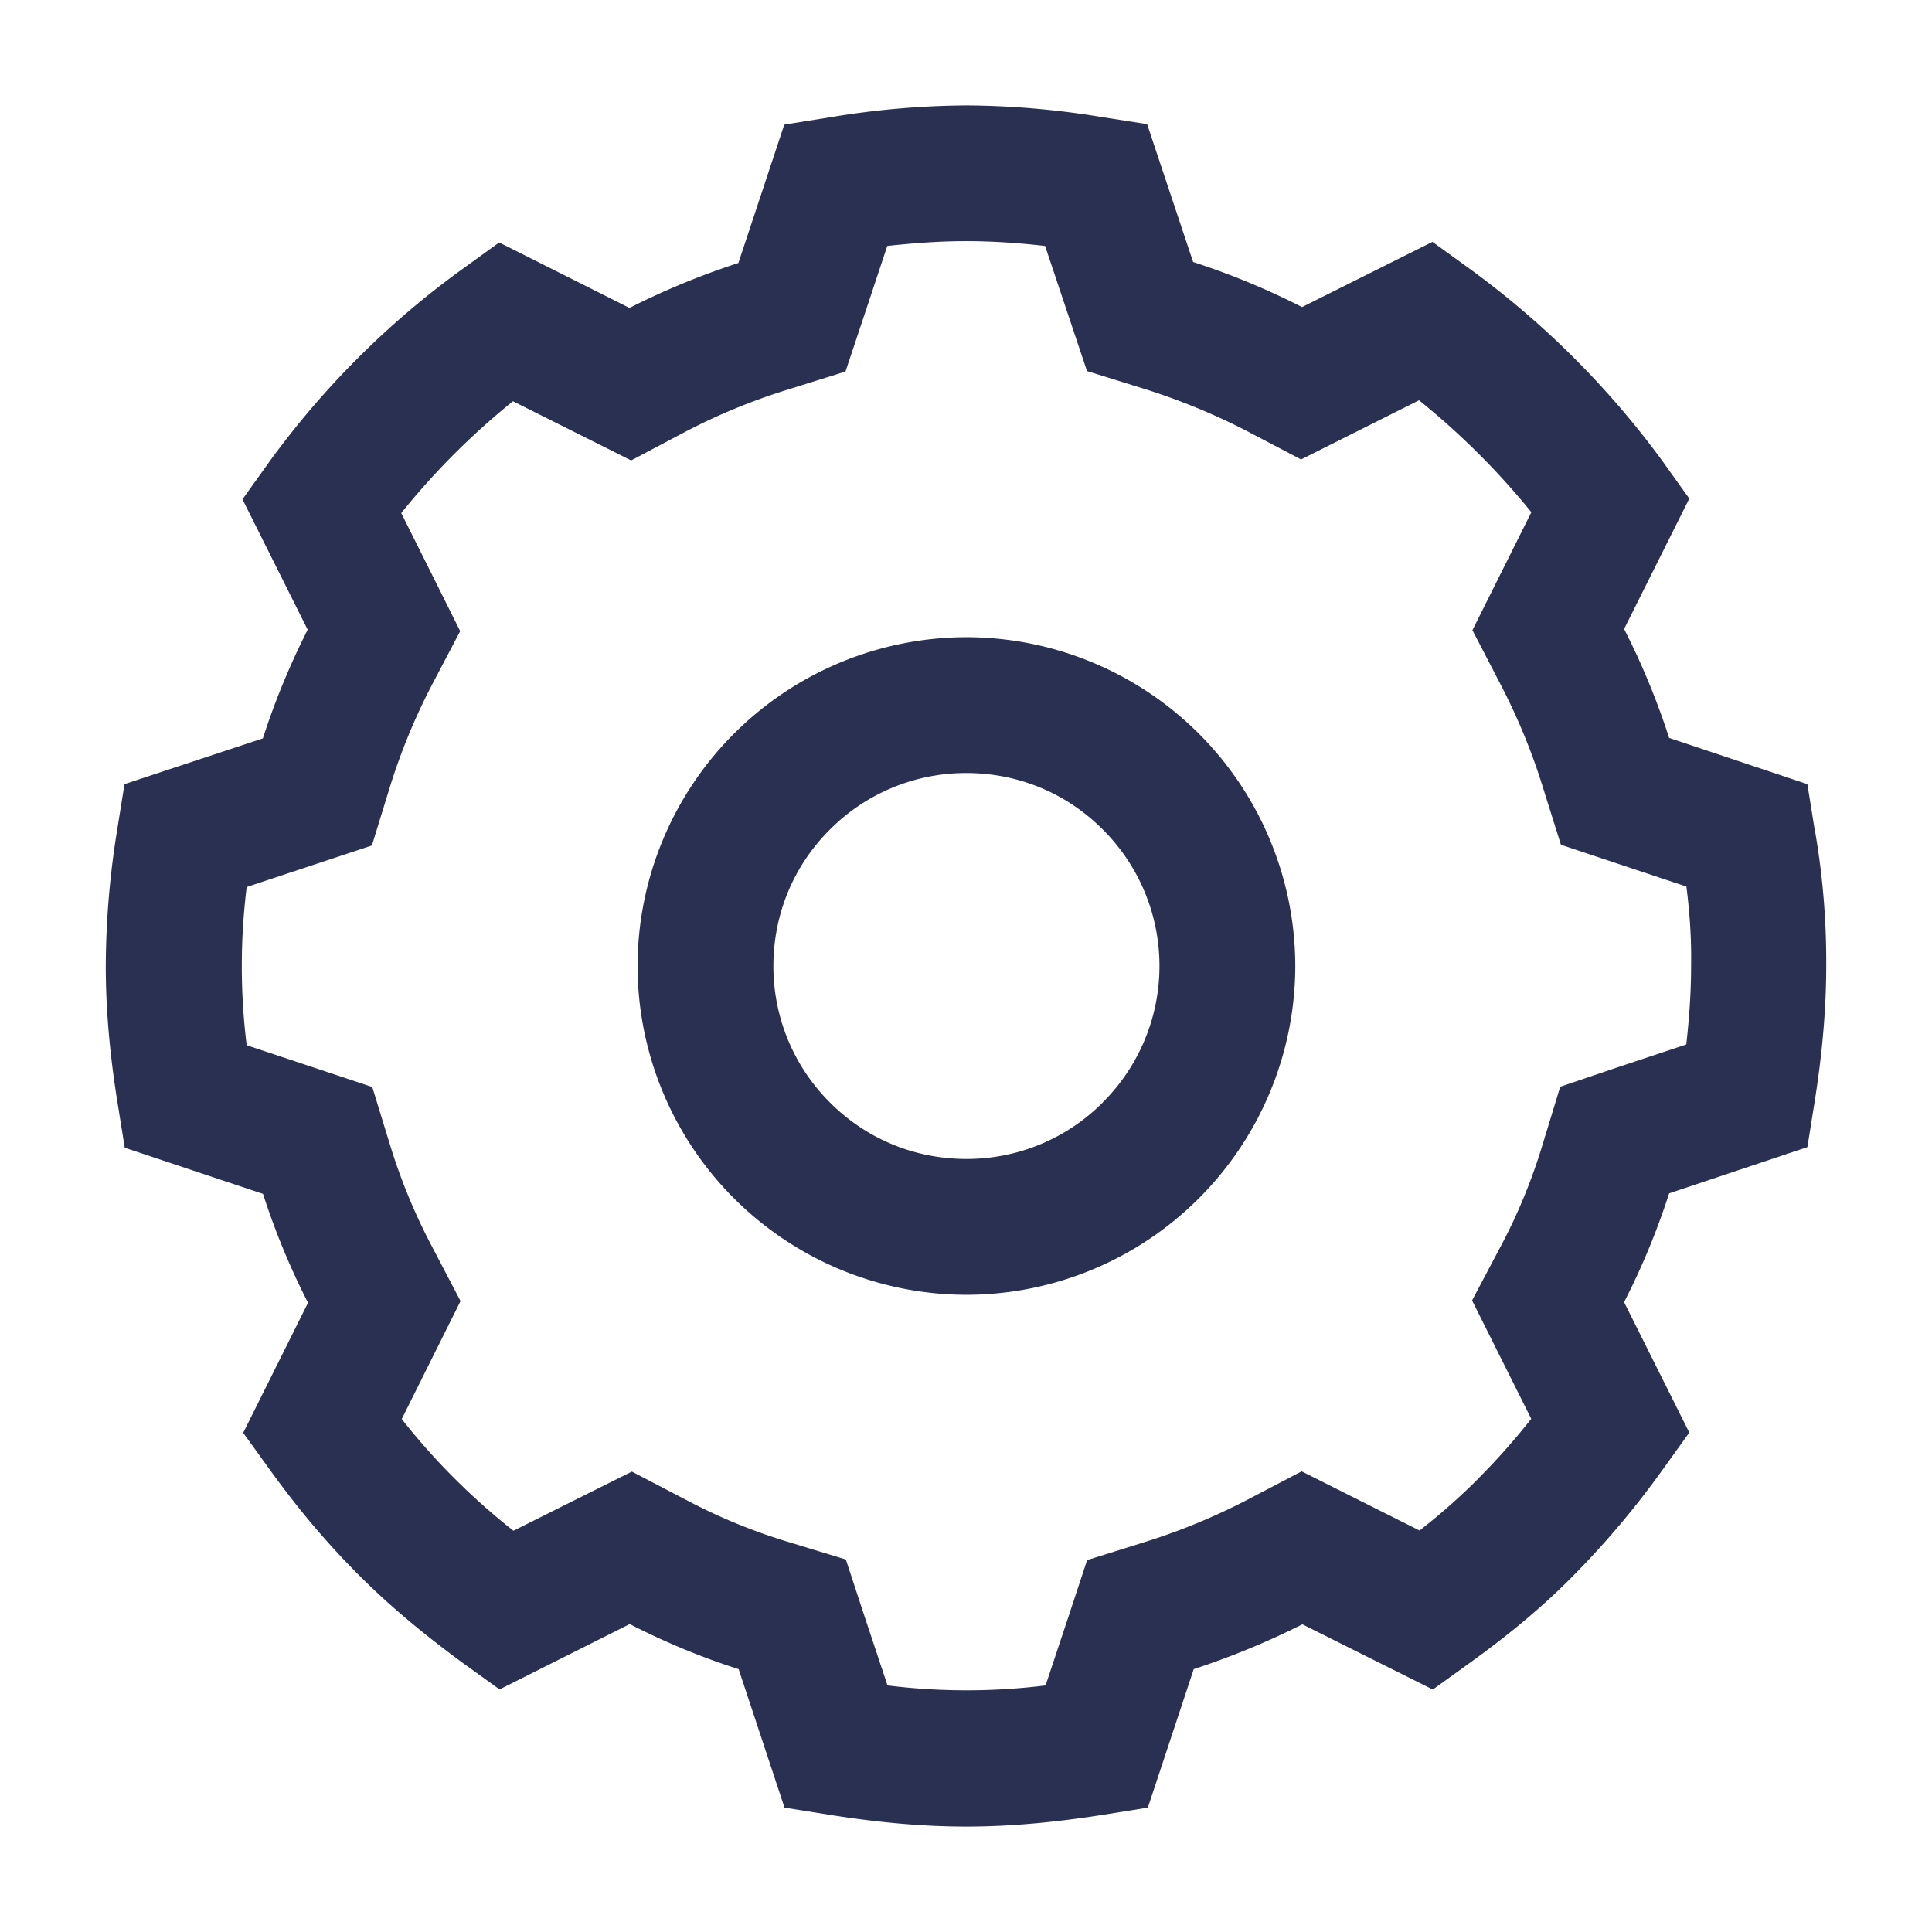 <svg xmlns="http://www.w3.org/2000/svg" width="16" height="16" viewBox="0 0 16 16"><path fill="#2A3052" d="M15.028 6.869l-.06-.375-1.145-.383c-.1-.31-.225-.613-.373-.902l.54-1.08-.221-.309a7.302 7.302 0 0 0-1.599-1.595l-.307-.222-1.08.54a6.123 6.123 0 0 0-.902-.373L9.5 1.028 9.128.97A7.07 7.07 0 0 0 8 .873a7.1 7.1 0 0 0-1.13.099l-.375.06-.38 1.146a6.34 6.34 0 0 0-.902.372l-1.079-.542-.307.222A7.15 7.15 0 0 0 2.23 3.825l-.222.31.54 1.08c-.146.288-.271.59-.371.9l-1.146.379-.06.375A7.183 7.183 0 0 0 .876 8c0 .35.031.719.097 1.13l.06.375 1.145.382c.1.31.225.613.373.902l-.537 1.077.221.306c.232.322.47.605.73.865.242.244.525.483.864.732l.308.222 1.078-.541c.29.148.592.275.902.373l.38 1.147.376.06c.41.065.78.097 1.128.097.348 0 .717-.032 1.13-.097l.375-.06.38-1.147a6.5 6.5 0 0 0 .9-.371l1.08.54.308-.222c.336-.242.62-.48.864-.73a7.19 7.19 0 0 0 .73-.867l.222-.309-.54-1.08c.148-.289.273-.59.373-.901l1.145-.383.06-.375c.065-.41.096-.78.096-1.128a6.326 6.326 0 0 0-.095-1.128zm-1.023 1.119v.007c0 .211-.014.425-.04.655l-.554.184-.49.166-.15.492c-.087.285-.2.561-.34.824l-.24.454.49.98a5.668 5.668 0 0 1-.434.49l-.003.004a5.17 5.17 0 0 1-.488.431l-.976-.49-.453.237a5.226 5.226 0 0 1-.835.345l-.489.153-.16.485-.184.553a5.313 5.313 0 0 1-1.309 0l-.184-.553-.161-.49-.492-.15a4.694 4.694 0 0 1-.824-.34l-.456-.238-.461.23-.52.26a5.552 5.552 0 0 1-.925-.925l.487-.977-.237-.453a4.804 4.804 0 0 1-.343-.828l-.151-.492-1.04-.346a5.313 5.313 0 0 1 0-1.31l1.037-.344.151-.491c.088-.283.203-.563.342-.831l.238-.453-.228-.458-.26-.52a6.09 6.09 0 0 1 .925-.926l.979.49.454-.24c.263-.137.542-.253.832-.343l.489-.153.162-.486.184-.554c.236-.026.45-.04.654-.04.209 0 .425.014.653.04l.347 1.036.489.152c.284.09.564.205.83.342l.454.238.977-.49c.34.274.653.585.93.927l-.488.977.234.451c.14.27.256.55.345.836l.154.49.486.162.553.184c.03.235.042.446.039.646zM8.003 5.277A2.727 2.727 0 0 0 5.28 8a2.727 2.727 0 0 0 2.723 2.723A2.727 2.727 0 0 0 10.727 8a2.727 2.727 0 0 0-2.724-2.723zm1.13 3.853a1.589 1.589 0 0 1-1.13.468c-.426 0-.828-.165-1.13-.468A1.589 1.589 0 0 1 6.405 8c0-.427.165-.828.468-1.13a1.589 1.589 0 0 1 1.13-.468c.427 0 .828.165 1.13.468a1.594 1.594 0 0 1-.001 2.26z"/></svg>